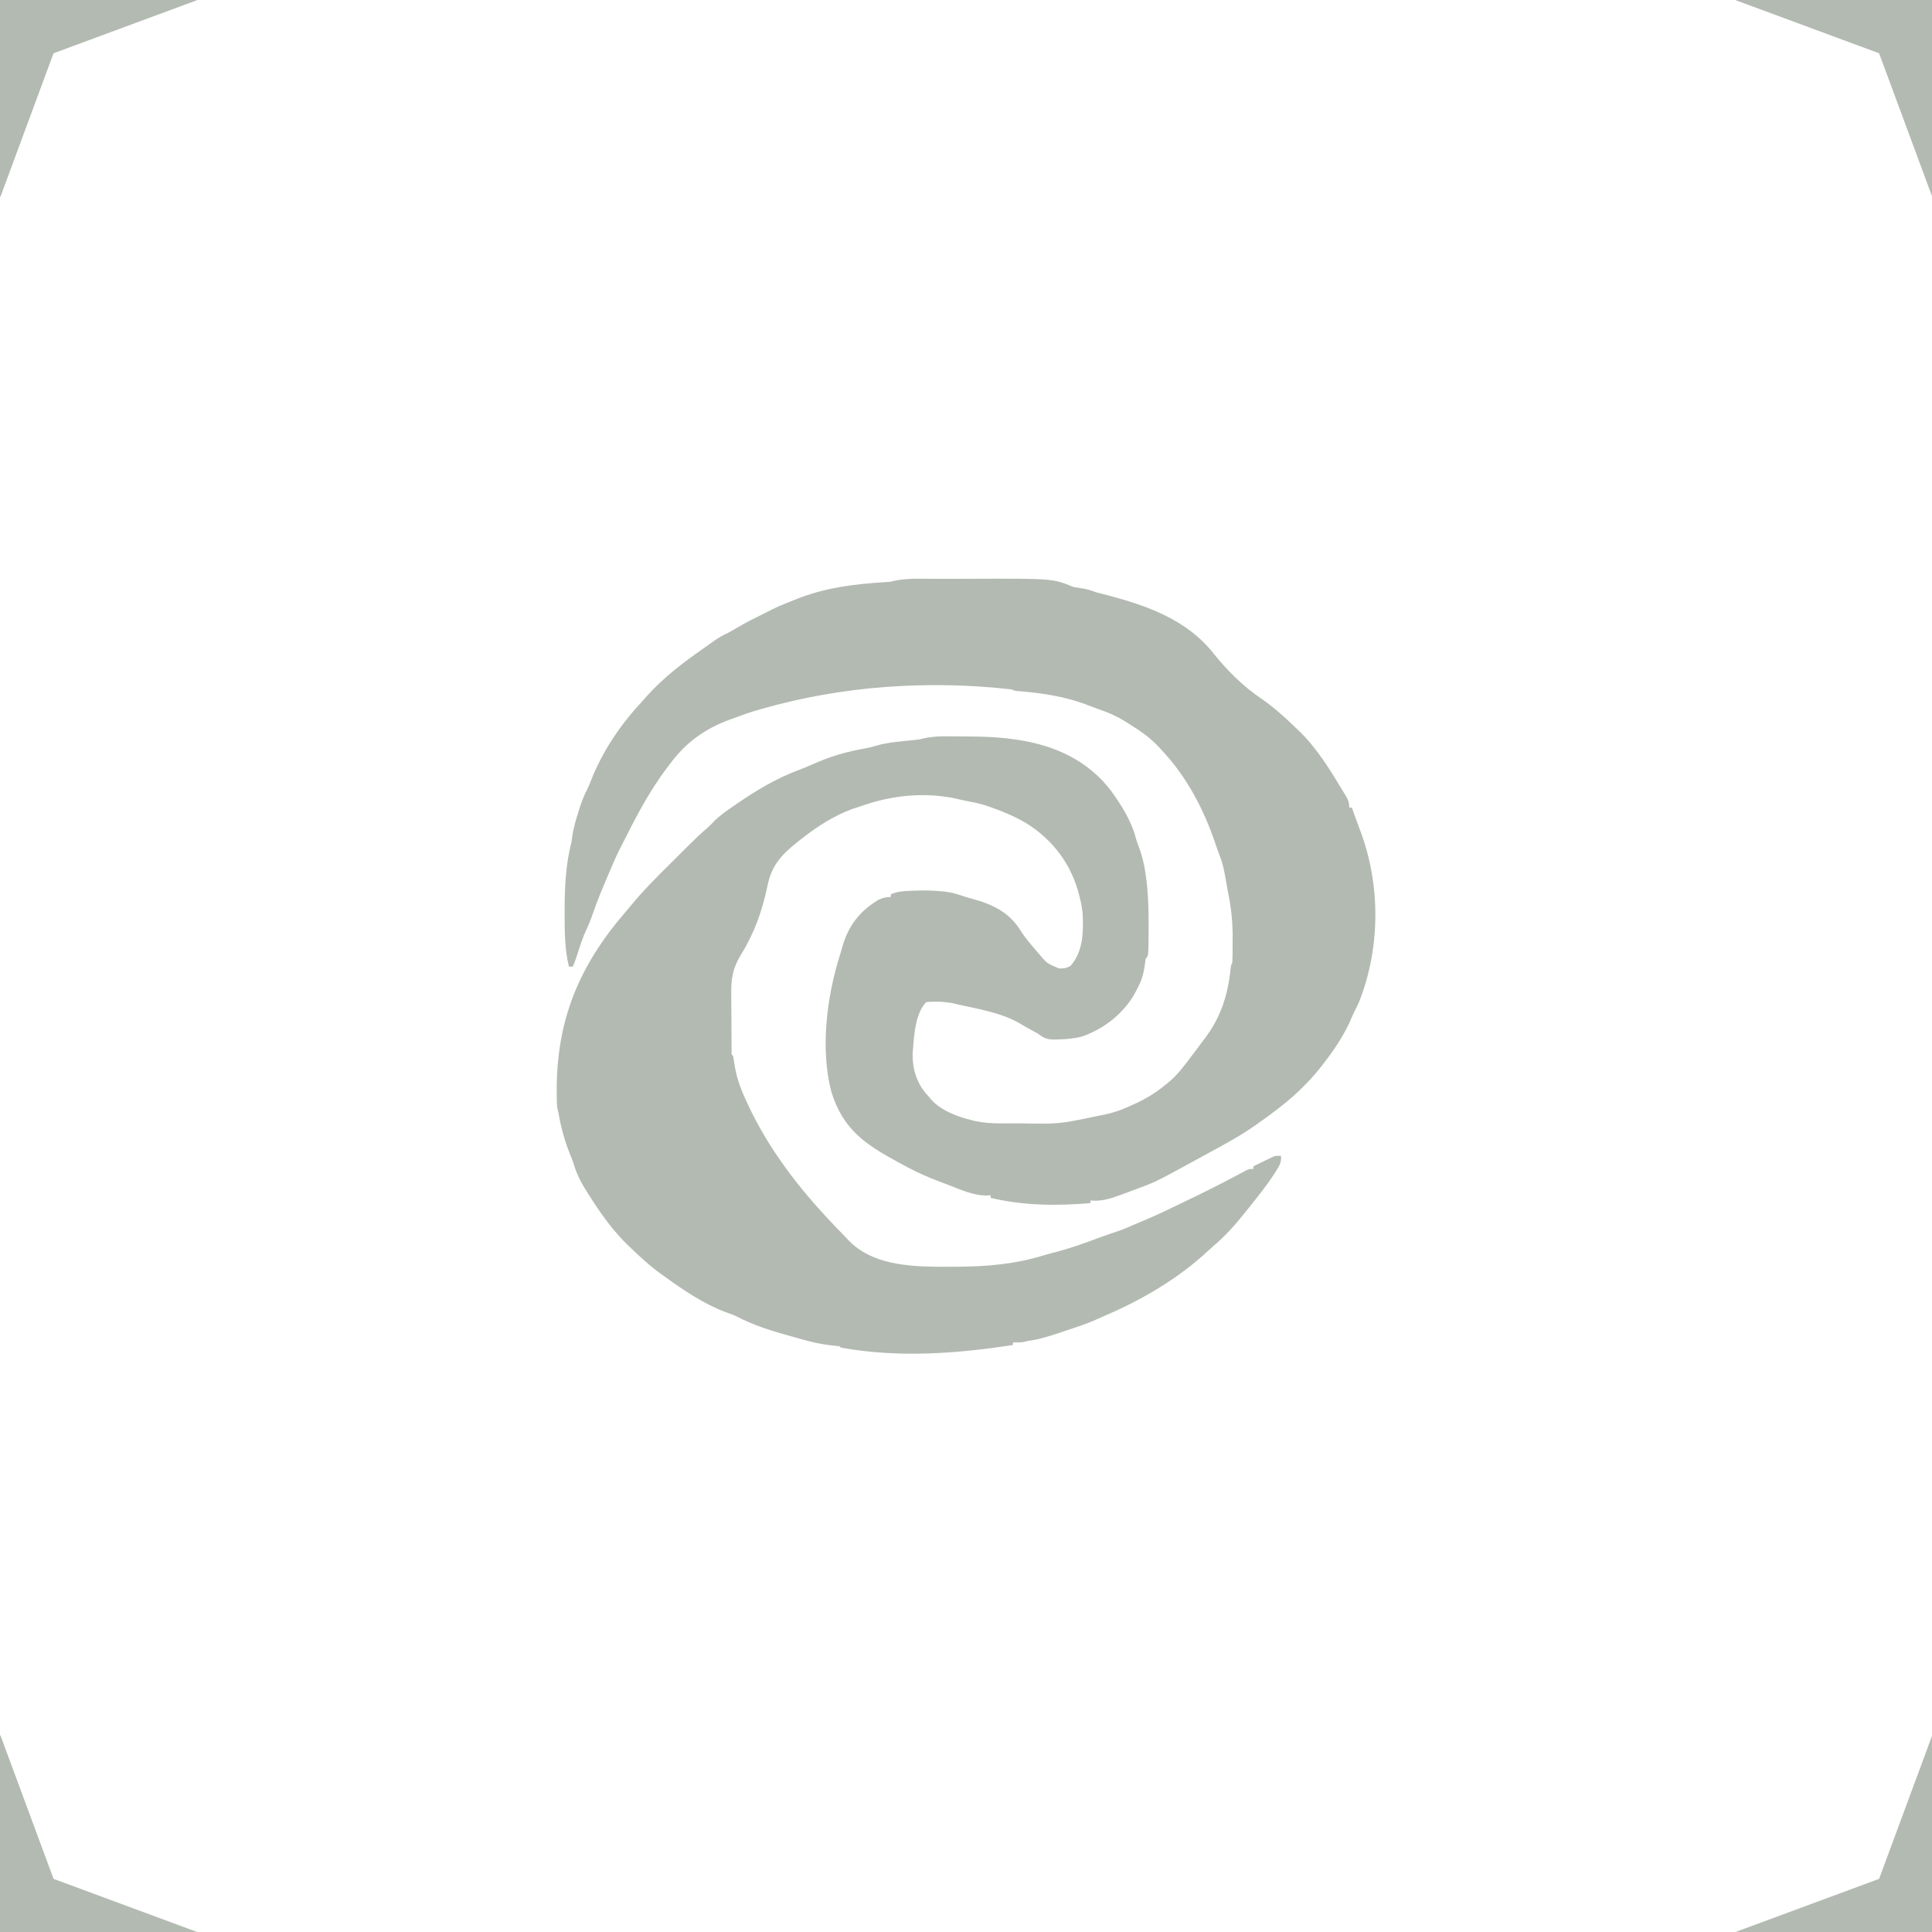 <?xml version="1.0" encoding="UTF-8" standalone="no"?>
<!DOCTYPE svg PUBLIC "-//W3C//DTD SVG 1.1//EN" "http://www.w3.org/Graphics/SVG/1.1/DTD/svg11.dtd">
<svg width="100%" height="100%" viewBox="0 0 1000 1000" version="1.1" xmlns="http://www.w3.org/2000/svg" xmlns:xlink="http://www.w3.org/1999/xlink" xml:space="preserve" xmlns:serif="http://www.serif.com/" style="fill-rule:evenodd;clip-rule:evenodd;stroke-linejoin:round;stroke-miterlimit:2;">
    <g id="hook" transform="matrix(1,0,0,1,529.344,320.75)">
        <g>
            <g transform="matrix(0.68,0,0,0.68,-44.726,-21.145)">
                <path d="M0,0C1.577,-0.003 3.154,-0.007 4.73,-0.01C8.021,-0.016 11.312,-0.018 14.604,-0.017C17.919,-0.017 21.235,-0.024 24.551,-0.038C88.472,-0.298 88.472,-0.298 104.359,6.168C106.351,6.549 108.352,6.881 110.359,7.168C114.35,7.738 117.643,8.634 121.359,10.168C123.395,10.712 125.438,11.23 127.484,11.73C159.314,19.965 190.361,30.504 211.297,57.105C221.599,69.955 233.712,81.924 247.359,91.168C256.246,97.258 263.994,104.146 271.734,111.605C273.047,112.868 274.375,114.114 275.707,115.355C289.734,128.72 300.206,146.046 310.109,162.543C310.54,163.25 310.971,163.958 311.414,164.687C313.48,168.197 314.359,170.003 314.359,174.168L316.359,174.168C316.686,175.086 317.012,176.004 317.348,176.949C317.785,178.176 318.222,179.404 318.672,180.668C319.101,181.875 319.53,183.081 319.973,184.324C320.908,186.941 321.88,189.541 322.871,192.137C338.42,233.493 338.023,282.142 321.359,323.168C320.39,325.212 319.374,327.225 318.334,329.235C316.864,332.149 315.641,335.167 314.359,338.168C309.115,349.053 302.764,358.641 295.359,368.168C294.653,369.1 293.947,370.032 293.219,370.992C282.672,384.457 270.099,396.053 256.359,406.168C255.439,406.86 254.519,407.552 253.57,408.266C250.861,410.275 248.12,412.229 245.359,414.168C244.347,414.89 243.336,415.612 242.293,416.355C231.013,424.234 218.903,430.707 206.834,437.276C203.501,439.091 200.172,440.914 196.844,442.738C166.393,459.384 166.393,459.384 150.359,465.168C149.067,465.667 147.775,466.166 146.484,466.668C145.111,467.171 143.735,467.671 142.359,468.168C141.215,468.595 140.07,469.021 138.891,469.461C131.658,472.076 125.152,473.993 117.359,473.168L117.359,475.168C92.081,477.379 66.142,477.143 41.359,471.168L41.359,469.168C40.328,469.25 39.297,469.333 38.234,469.418C29.051,469.434 19.807,465.538 11.359,462.168C9.276,461.376 7.193,460.584 5.109,459.793C2.852,458.933 0.604,458.06 -1.641,457.168C-2.514,456.824 -3.388,456.479 -4.288,456.125C-11.928,453.038 -19.159,449.422 -26.391,445.48C-27.523,444.866 -28.655,444.252 -29.822,443.619C-54.676,430.025 -70.775,418.927 -79.641,391.168C-88.525,358.545 -83.383,317.915 -73.328,286.361C-72.706,284.376 -72.139,282.374 -71.578,280.371C-67.052,264.302 -58.571,253.135 -44.203,244.441C-40.882,242.791 -38.327,242.25 -34.641,242.168L-34.641,240.168C-29.253,237.775 -24.342,237.635 -18.516,237.418C-17.453,237.377 -16.391,237.336 -15.297,237.294C-8.548,237.098 -1.92,237.228 4.797,237.918C5.534,237.992 6.271,238.066 7.03,238.142C11.629,238.703 15.779,239.864 20.143,241.405C22.248,242.13 24.349,242.739 26.5,243.309C42.609,247.619 55.615,253.627 64.484,268.238C67.682,273.234 71.501,277.675 75.359,282.168C76.128,283.083 76.896,283.998 77.688,284.941C84.233,292.714 84.233,292.714 93.395,296.535C96.808,296.752 99.115,296.301 102.109,294.668C111.546,284.183 112.067,269.58 111.48,256.188C111.211,251.701 110.481,247.515 109.359,243.168C109.209,242.546 109.058,241.924 108.903,241.283C103.126,217.776 89.082,198.804 68.486,186.004C60.169,181.094 51.474,177.356 42.359,174.168C41.549,173.871 40.738,173.575 39.902,173.27C35.377,171.669 30.881,170.577 26.164,169.703C21.736,168.858 17.346,167.842 12.949,166.852C-11.414,162.212 -35.36,165.104 -58.458,173.398C-60.169,174.002 -61.9,174.549 -63.637,175.074C-77.358,180.07 -90.183,188.214 -101.641,197.168C-103.116,198.311 -103.116,198.311 -104.621,199.477C-117.622,209.824 -125.319,217.648 -128.578,234.043C-132.7,253.456 -138.515,269.677 -148.953,286.605C-154.791,296.272 -156.221,304.165 -156.066,315.453C-156.061,316.804 -156.058,318.155 -156.056,319.506C-156.049,322.314 -156.028,325.122 -155.997,327.929C-155.957,331.534 -155.94,335.139 -155.93,338.744C-155.92,342.189 -155.9,345.633 -155.879,349.078C-155.872,350.376 -155.864,351.674 -155.857,353.011C-155.837,354.794 -155.837,354.794 -155.818,356.614C-155.808,357.665 -155.798,358.716 -155.788,359.799C-155.906,362.124 -155.906,362.124 -154.641,363.168C-154.346,364.955 -154.056,366.744 -153.793,368.536C-152.362,378.041 -149.653,386.412 -145.641,395.168C-145.275,395.978 -144.91,396.788 -144.533,397.623C-128.343,433.326 -104.642,463.971 -77.641,492.168C-76.915,492.933 -76.189,493.698 -75.441,494.487C-73.127,496.917 -70.793,499.325 -68.453,501.73C-67.741,502.48 -67.03,503.23 -66.296,504.003C-48.907,521.659 -21.941,523.439 1.538,523.629C4.999,523.636 8.46,523.624 11.922,523.605C13.113,523.603 14.304,523.6 15.531,523.597C38.678,523.517 60.167,521.635 82.37,514.766C85.634,513.785 88.934,512.956 92.234,512.105C102.842,509.28 113.069,505.567 123.348,501.742C127.868,500.065 132.397,498.465 136.984,496.98C141.134,495.624 145.078,494.054 149.039,492.223C151.662,491.031 154.317,489.944 156.984,488.855C169.583,483.63 181.835,477.546 194.109,471.605C194.811,471.267 195.512,470.928 196.235,470.579C207.665,465.051 218.97,459.312 230.171,453.334C231.21,452.784 232.25,452.234 233.32,451.668C234.226,451.183 235.131,450.699 236.064,450.199C238.359,449.168 238.359,449.168 241.359,449.168L241.359,447.168C244.105,445.825 246.855,444.493 249.609,443.168C250.387,442.786 251.164,442.405 251.965,442.012C253.096,441.47 253.096,441.47 254.25,440.918C254.941,440.583 255.633,440.248 256.345,439.902C258.359,439.168 258.359,439.168 262.359,439.168C262.985,444.146 260.844,447.335 258.234,451.355C257.794,452.046 257.354,452.737 256.901,453.448C251.267,462.1 244.823,470.13 238.359,478.168C237.543,479.199 236.727,480.23 235.887,481.293C228.427,490.607 220.496,499.864 211.309,507.523C209.944,508.675 208.615,509.869 207.316,511.094C184.61,532.471 156.042,549.168 127.43,561.273C126.097,561.849 124.773,562.446 123.461,563.067C116.17,566.491 108.537,568.95 100.904,571.487C98.494,572.29 96.089,573.105 93.684,573.922C86.354,576.383 79.193,578.694 71.519,579.839C69.362,580.129 69.362,580.129 67.305,580.708C64.331,581.411 61.4,581.226 58.359,581.168L58.359,583.168C15.002,589.89 -29.147,593.038 -72.641,585.168C-72.971,584.838 -73.301,584.508 -73.641,584.168C-76.016,583.863 -78.384,583.601 -80.766,583.355C-88.27,582.495 -95.353,580.868 -102.613,578.752C-104.825,578.115 -107.044,577.506 -109.266,576.902C-124.143,572.852 -138.924,568.364 -152.613,561.129C-155.085,559.957 -157.618,559.125 -160.203,558.23C-176.89,551.924 -192.271,541.613 -206.641,531.168C-207.693,530.422 -208.744,529.675 -209.828,528.906C-217.661,523.226 -224.673,516.853 -231.641,510.168C-232.591,509.271 -233.541,508.374 -234.52,507.449C-246.001,496.343 -255.088,483.596 -263.641,470.168C-264.051,469.532 -264.462,468.896 -264.885,468.24C-269.524,461.014 -273.377,454.21 -275.82,445.91C-276.59,443.336 -277.523,440.948 -278.578,438.48C-282.534,428.803 -285.46,418.438 -287.281,408.148C-287.611,406.171 -287.611,406.171 -288.152,404.277C-288.943,400.861 -288.845,397.396 -288.879,393.906C-288.889,393.091 -288.898,392.277 -288.909,391.437C-289.429,336.772 -272.304,295.008 -236.63,253.66C-234.792,251.523 -232.983,249.37 -231.19,247.195C-222.629,236.853 -213.176,227.433 -203.658,217.979C-200.877,215.217 -198.104,212.446 -195.332,209.674C-193.545,207.891 -191.757,206.11 -189.969,204.328C-189.151,203.511 -188.333,202.695 -187.49,201.853C-183.248,197.645 -178.939,193.585 -174.386,189.713C-172.6,188.132 -170.964,186.465 -169.328,184.73C-164.88,180.253 -159.831,176.728 -154.641,173.168C-153.878,172.642 -153.116,172.116 -152.331,171.575C-137.274,161.229 -122.432,152.194 -105.266,145.73C-101.51,144.298 -97.798,142.835 -94.141,141.168C-81.023,135.234 -67.98,131.448 -53.828,129.012C-50.642,128.426 -47.589,127.588 -44.48,126.676C-38.122,124.9 -31.757,124.201 -25.203,123.543C-22.913,123.303 -20.622,123.061 -18.332,122.816C-17.334,122.715 -16.335,122.614 -15.307,122.509C-12.734,122.234 -12.734,122.234 -10.642,121.662C-0.603,119.185 10.555,119.965 20.859,119.98C21.978,119.981 21.978,119.981 23.119,119.982C35.29,120.009 47.298,120.402 59.359,122.168C60.217,122.292 61.075,122.415 61.959,122.542C89.938,126.765 114.918,137.929 132.685,160.88C140.552,171.685 148.423,183.959 151.785,196.98C152.342,199.102 153.05,201.068 153.859,203.105C157.227,211.891 159.011,220.84 160.047,230.168C160.237,231.869 160.237,231.869 160.431,233.605C161.433,243.691 161.627,253.726 161.609,263.855C161.608,264.99 161.608,264.99 161.607,266.147C161.545,286.982 161.545,286.982 159.359,289.168C159.059,291.164 158.795,293.165 158.547,295.168C157.661,301.132 156.175,305.871 153.359,311.168C153.011,311.882 152.663,312.596 152.305,313.332C143.838,329.856 128.696,342.056 111.281,348.266C104.873,349.996 98.528,350.477 91.922,350.605C91.164,350.628 90.407,350.65 89.626,350.674C84.358,350.651 81.627,349.455 77.359,346.168C75.56,345.144 73.748,344.143 71.922,343.168C68.897,341.55 65.961,339.92 63.047,338.105C49.463,330.33 32.451,327.519 17.359,324.168C16.533,323.96 15.707,323.753 14.855,323.539C7.501,321.806 -0.12,321.529 -7.641,322.168C-15.586,330.114 -16.924,346.524 -17.641,357.168C-17.735,358.278 -17.829,359.388 -17.926,360.531C-18.476,372.086 -15.134,383.502 -7.426,392.258C-6.837,392.888 -6.248,393.519 -5.641,394.168C-5.165,394.767 -4.689,395.367 -4.199,395.984C3.277,404.71 16.448,409.582 27.359,412.168C28.103,412.345 28.848,412.522 29.614,412.705C35.895,414.08 41.871,414.474 48.289,414.469C49.821,414.477 49.821,414.477 51.383,414.485C54.667,414.497 57.951,414.491 61.234,414.48C62.35,414.48 63.466,414.479 64.615,414.478C93.42,414.989 93.42,414.989 121.359,409.168C123.604,408.684 125.854,408.227 128.109,407.793C134.249,406.493 139.661,404.76 145.359,402.168C145.982,401.899 146.605,401.629 147.247,401.352C157.319,396.994 165.899,392.245 174.359,385.168C175.521,384.25 175.521,384.25 176.707,383.313C183.704,377.525 188.936,370.383 194.359,363.168C195.177,362.095 195.994,361.022 196.813,359.949C199.018,357.039 201.192,354.107 203.359,351.168C203.964,350.374 204.569,349.58 205.191,348.762C216.683,333.198 221.991,316.449 223.965,297.336C224.359,294.168 224.359,294.168 225.359,292.168C225.574,287.838 225.545,283.504 225.545,279.169C225.547,277.034 225.565,274.899 225.584,272.764C225.632,260.935 224.412,249.536 221.918,237.953C221.464,235.692 221.071,233.441 220.707,231.164C219.542,223.942 218.311,217.103 215.578,210.281C214.587,207.749 213.69,205.226 212.828,202.648C203.856,175.868 190.87,150.825 171.359,130.168C170.612,129.344 169.864,128.521 169.094,127.672C162.321,120.484 154.698,115.333 146.359,110.168C145.289,109.494 144.22,108.82 143.117,108.125C136.744,104.243 130.432,101.5 123.359,99.168C122.044,98.675 120.731,98.176 119.422,97.668C118.068,97.167 116.714,96.667 115.359,96.168C114.595,95.871 113.831,95.575 113.043,95.27C97.069,89.457 79.964,86.861 63.086,85.527C59.359,85.168 59.359,85.168 57.359,84.168C-5.988,76.96 -72.142,81.453 -133.453,99.168C-134.329,99.415 -135.205,99.663 -136.107,99.918C-141.397,101.435 -146.51,103.181 -151.641,105.168C-153.39,105.795 -155.14,106.421 -156.891,107.043C-176.598,114.224 -191.346,125.071 -203.641,142.168C-204.2,142.899 -204.76,143.63 -205.336,144.383C-219.091,162.599 -229.423,182.849 -239.641,203.168C-240.242,204.348 -240.242,204.348 -240.855,205.552C-242.619,209.028 -244.276,212.527 -245.783,216.122C-246.879,218.737 -248.006,221.338 -249.129,223.941C-253.623,234.424 -258.06,244.863 -261.714,255.672C-262.994,259.434 -264.424,263.022 -266.141,266.605C-269.138,272.902 -271.172,279.504 -273.309,286.129C-274.302,289.196 -275.39,292.194 -276.641,295.168L-279.641,295.168C-282.778,282.201 -282.878,269.446 -282.891,256.168C-282.893,254.773 -282.893,254.773 -282.896,253.349C-282.898,235.381 -282.159,217.643 -277.641,200.168C-277.39,198.463 -277.16,196.754 -276.953,195.043C-275.958,188.817 -274.16,182.917 -272.266,176.918C-271.973,175.983 -271.681,175.049 -271.38,174.085C-269.772,169.112 -267.94,164.477 -265.511,159.849C-264.471,157.84 -263.667,155.791 -262.891,153.668C-254.188,131.538 -240.827,111.494 -224.641,94.168C-223.224,92.543 -221.807,90.918 -220.391,89.293C-207.521,75.011 -192.306,63.431 -176.57,52.515C-174.054,50.759 -171.569,48.959 -169.078,47.168C-165.765,44.852 -162.458,42.964 -158.805,41.246C-156.166,39.931 -153.67,38.432 -151.141,36.918C-144.456,32.973 -137.556,29.536 -130.588,26.127C-128.538,25.118 -126.5,24.086 -124.461,23.055C-121.605,21.625 -118.746,20.323 -115.766,19.168C-112.042,17.718 -112.042,17.718 -108.344,16.203C-85.416,6.624 -61.742,3.831 -37.101,2.402C-34.734,2.247 -34.734,2.247 -32.875,1.688C-22.36,-0.759 -10.755,0.005 0,0Z" style="fill:rgb(95,110,93);fill-opacity:0.47;fill-rule:nonzero;"/>
            </g>
            <g transform="matrix(1.708,0,0,1.708,-1017.54,-629.489)">
                <path d="M871.408,121.073L887.534,164.654L931.115,180.78L887.534,196.907L871.408,240.488L855.281,196.907L811.7,180.78L855.281,164.654L871.408,121.073Z" style="fill:rgb(95,110,93);fill-opacity:0.47;"/>
            </g>
            <g transform="matrix(1.708,0,0,1.708,-1017.54,370.511)">
                <path d="M871.408,121.073L887.534,164.654L931.115,180.78L887.534,196.907L871.408,240.488L855.281,196.907L811.7,180.78L855.281,164.654L871.408,121.073Z" style="fill:rgb(95,110,93);fill-opacity:0.47;"/>
            </g>
            <g transform="matrix(1.708,0,0,1.708,-2017.54,-629.489)">
                <path d="M871.408,121.073L887.534,164.654L931.115,180.78L887.534,196.907L871.408,240.488L855.281,196.907L811.7,180.78L855.281,164.654L871.408,121.073Z" style="fill:rgb(95,110,93);fill-opacity:0.47;"/>
            </g>
            <g transform="matrix(1.708,0,0,1.708,-2017.54,370.511)">
                <path d="M871.408,121.073L887.534,164.654L931.115,180.78L887.534,196.907L871.408,240.488L855.281,196.907L811.7,180.78L855.281,164.654L871.408,121.073Z" style="fill:rgb(95,110,93);fill-opacity:0.47;"/>
            </g>
        </g>
    </g>
</svg>
